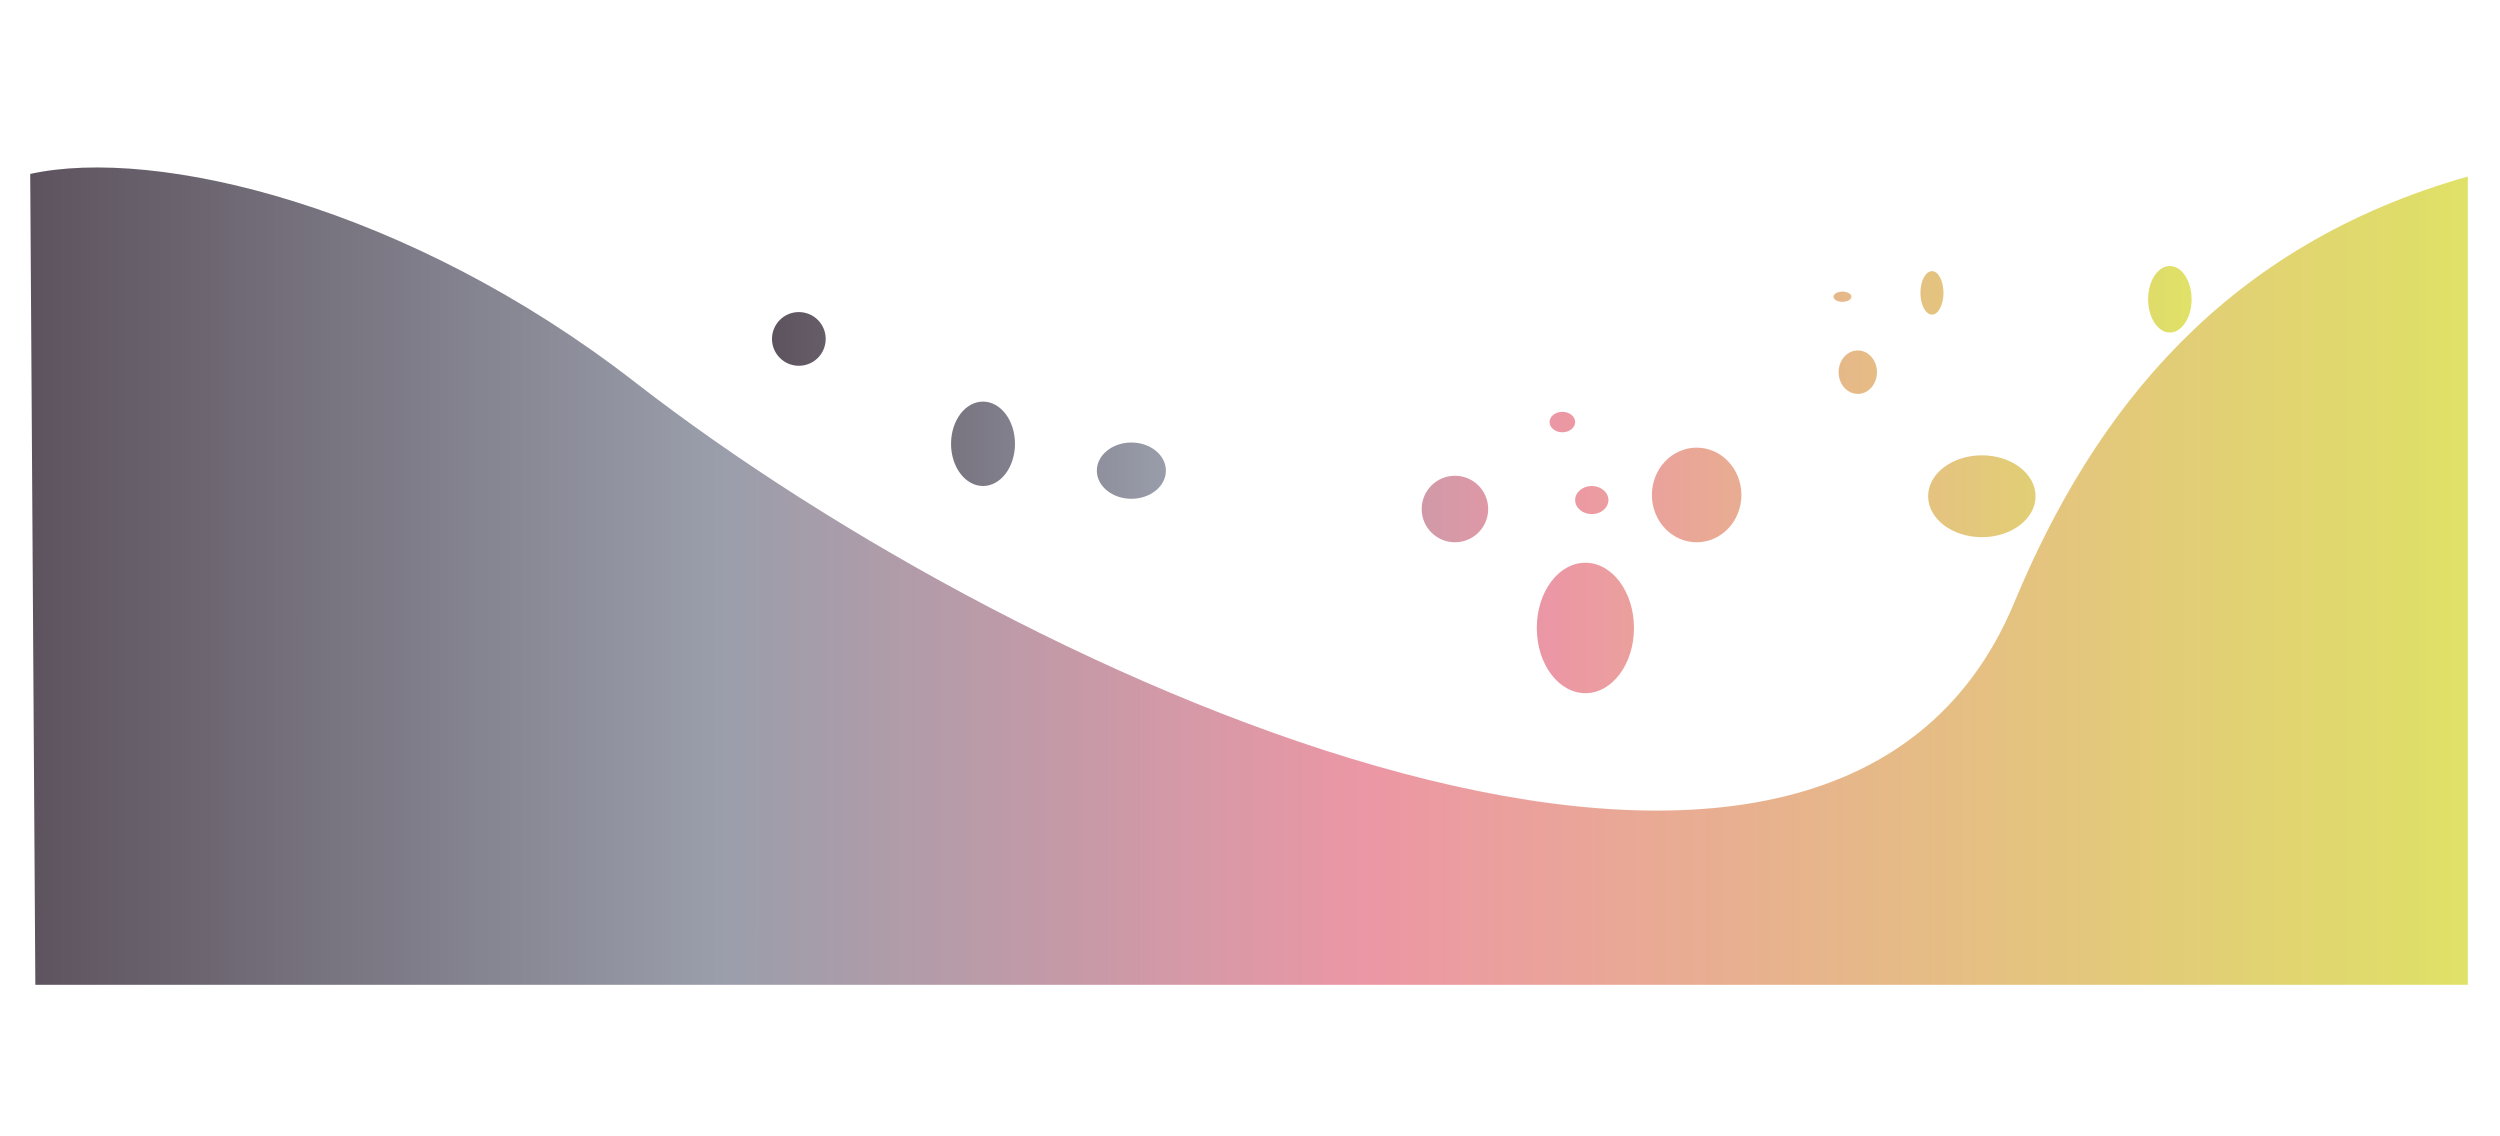 <?xml version="1.0" encoding="UTF-8" standalone="no"?>
<svg
   xmlns:dc="http://purl.org/dc/elements/1.1/"
   xmlns:cc="http://creativecommons.org/ns#"
   xmlns:rdf="http://www.w3.org/1999/02/22-rdf-syntax-ns#"
   xmlns:svg="http://www.w3.org/2000/svg"
   xmlns="http://www.w3.org/2000/svg"
   xmlns:xlink="http://www.w3.org/1999/xlink"
   id="svg8"
   version="1.1"
   viewBox="0 0 1540 700"
   height="700mm"
   width="1540mm">
  <defs
     id="defs2">
    <linearGradient
       id="linearGradient864">
      <stop
         id="stop860"
         offset="0"
         style="stop-color:#5d535e;stop-opacity:1" />
      <stop
         style="stop-color:#9a9eab;stop-opacity:1"
         offset="0.283"
         id="stop868" />
      <stop
         id="stop870"
         offset="0.55"
         style="stop-color:#ec96a4;stop-opacity:0.997" />
      <stop
         id="stop862"
         offset="1"
         style="stop-color:#dfe166;stop-opacity:0.994" />
    </linearGradient>
    <filter
       id="filter840"
       style="color-interpolation-filters:sRGB"
       x="-0.3"
       width="1.6"
       y="-0.5"
       height="2">
      <feGaussianBlur
         id="feGaussianBlur822"
         result="result8"
         stdDeviation="8.37 72.477" />
      <feTurbulence
         id="feTurbulence824"
         baseFrequency="0.025 0.005"
         numOctaves="5"
         type="fractalNoise"
         result="result7"
         seed="27" />
      <feComposite
         id="feComposite826"
         in="result7"
         operator="over"
         result="result6"
         in2="result8" />
      <feColorMatrix
         id="feColorMatrix828"
         values="1 0 0 0 0 0 1 0 0 0 0 0 1 0 0 0 0 0 6 -4 "
         result="result9" />
      <feDisplacementMap
         id="feDisplacementMap830"
         result="result4"
         scale="45"
         yChannelSelector="A"
         xChannelSelector="A"
         in2="result9"
         in="result7" />
      <feComposite
         id="feComposite832"
         in="result8"
         operator="in"
         result="result2"
         in2="result4" />
      <feComposite
         id="feComposite834"
         in2="result9"
         operator="in"
         in="result2"
         result="fbSourceGraphic" />
      <feComposite
         k4="0"
         k3="0"
         id="feComposite836"
         result="result91"
         in2="fbSourceGraphic"
         in="fbSourceGraphic"
         k1="0.5"
         k2="1"
         operator="arithmetic" />
      <feBlend
         id="feBlend838"
         in2="result91"
         mode="multiply"
         in="fbSourceGraphic" />
    </filter>
    <filter
       id="filter860"
       style="color-interpolation-filters:sRGB"
       x="-0.3"
       width="1.6"
       y="-0.5"
       height="2">
      <feGaussianBlur
         id="feGaussianBlur842"
         result="result8"
         stdDeviation="2.8 35.89" />
      <feTurbulence
         id="feTurbulence844"
         baseFrequency="0.025"
         numOctaves="5"
         type="fractalNoise"
         result="result7"
         seed="27" />
      <feComposite
         id="feComposite846"
         in="result7"
         operator="over"
         result="result6"
         in2="result8" />
      <feColorMatrix
         id="feColorMatrix848"
         values="1 0 0 0 0 0 1 0 0 0 0 0 1 0 0 0 0 0 6 -4 "
         result="result9" />
      <feDisplacementMap
         id="feDisplacementMap850"
         result="result4"
         scale="45"
         yChannelSelector="A"
         xChannelSelector="A"
         in2="result9"
         in="result7" />
      <feComposite
         id="feComposite852"
         in="result8"
         operator="in"
         result="result2"
         in2="result4" />
      <feComposite
         id="feComposite854"
         in2="result9"
         operator="in"
         in="result2"
         result="fbSourceGraphic" />
      <feComposite
         k4="0"
         k3="0"
         id="feComposite856"
         result="result91"
         in2="fbSourceGraphic"
         in="fbSourceGraphic"
         k1="0.5"
         k2="1"
         operator="arithmetic" />
      <feBlend
         id="feBlend858"
         in2="result91"
         mode="multiply"
         in="fbSourceGraphic" />
    </filter>
    <filter
       id="filter884"
       style="color-interpolation-filters:sRGB"
       x="-0.3"
       width="1.6"
       y="-0.5"
       height="2">
      <feGaussianBlur
         id="feGaussianBlur866"
         result="result8"
         stdDeviation="15" />
      <feTurbulence
         id="feTurbulence868"
         baseFrequency="0.025"
         numOctaves="5"
         type="fractalNoise"
         result="result7"
         seed="27" />
      <feComposite
         id="feComposite870"
         in="result7"
         operator="over"
         result="result6"
         in2="result8" />
      <feColorMatrix
         id="feColorMatrix872"
         values="1 0 0 0 0 0 1 0 0 0 0 0 1 0 0 0 0 0 6 -4 "
         result="result9" />
      <feDisplacementMap
         id="feDisplacementMap874"
         result="result4"
         scale="45"
         yChannelSelector="A"
         xChannelSelector="A"
         in2="result9"
         in="result7" />
      <feComposite
         id="feComposite876"
         in="result8"
         operator="in"
         result="result2"
         in2="result4" />
      <feComposite
         id="feComposite878"
         in2="result9"
         operator="in"
         in="result2"
         result="fbSourceGraphic" />
      <feComposite
         k4="0"
         k3="0"
         id="feComposite880"
         result="result91"
         in2="fbSourceGraphic"
         in="fbSourceGraphic"
         k1="0.5"
         k2="1"
         operator="arithmetic" />
      <feBlend
         id="feBlend882"
         in2="result91"
         mode="multiply"
         in="fbSourceGraphic" />
    </filter>
    <linearGradient
       gradientUnits="userSpaceOnUse"
       y2="45.266"
       x2="1500"
       y1="45.266"
       x1="-1.576"
       id="linearGradient866"
       xlink:href="#linearGradient864" />
    <filter
       id="filter875"
       style="color-interpolation-filters:sRGB"
       x="-0.3"
       width="1.6"
       y="-0.5"
       height="2">
      <feGaussianBlur
         id="feGaussianBlur857"
         result="result8"
         stdDeviation="2.8 23.35" />
      <feTurbulence
         stdDeviation="16.38 2.8"
         id="feTurbulence859"
         baseFrequency="0.023 0.003"
         numOctaves="5"
         type="turbulence"
         result="result7"
         seed="27" />
      <feComposite
         id="feComposite861"
         in="result7"
         operator="over"
         result="result6"
         in2="result8" />
      <feColorMatrix
         id="feColorMatrix863"
         values="1 0 0 0 0 0 1 0 0 0 0 0 1 0 0 0 0 0 6 -4 "
         result="result9" />
      <feDisplacementMap
         id="feDisplacementMap865"
         result="result4"
         scale="45"
         yChannelSelector="A"
         xChannelSelector="A"
         in2="result9"
         in="result7" />
      <feComposite
         id="feComposite867"
         in="result8"
         operator="in"
         result="result2"
         in2="result4" />
      <feComposite
         id="feComposite869"
         in2="result9"
         operator="in"
         in="result2"
         result="fbSourceGraphic" />
      <feComposite
         k4="0"
         k3="0"
         id="feComposite871"
         result="result91"
         in2="fbSourceGraphic"
         in="fbSourceGraphic"
         k1="0.5"
         k2="1"
         operator="arithmetic" />
      <feBlend
         id="feBlend873"
         in2="result91"
         mode="multiply"
         in="fbSourceGraphic" />
    </filter>
    <linearGradient
       gradientUnits="userSpaceOnUse"
       y2="188.813"
       x2="1329.832"
       y1="188.813"
       x1="455.357"
       id="linearGradient925"
       xlink:href="#linearGradient864" />
    <linearGradient
       y2="188.813"
       x2="1329.832"
       y1="188.813"
       x1="455.357"
       gradientUnits="userSpaceOnUse"
       id="linearGradient939"
       xlink:href="#linearGradient864" />
    <linearGradient
       y2="188.813"
       x2="1329.832"
       y1="188.813"
       x1="455.357"
       gradientUnits="userSpaceOnUse"
       id="linearGradient941"
       xlink:href="#linearGradient864" />
    <linearGradient
       y2="188.813"
       x2="1329.832"
       y1="188.813"
       x1="455.357"
       gradientUnits="userSpaceOnUse"
       id="linearGradient943"
       xlink:href="#linearGradient864" />
    <linearGradient
       y2="188.813"
       x2="1329.832"
       y1="188.813"
       x1="455.357"
       gradientUnits="userSpaceOnUse"
       id="linearGradient945"
       xlink:href="#linearGradient864" />
    <linearGradient
       y2="188.813"
       x2="1329.832"
       y1="188.813"
       x1="455.357"
       gradientUnits="userSpaceOnUse"
       id="linearGradient947"
       xlink:href="#linearGradient864" />
    <linearGradient
       y2="188.813"
       x2="1329.832"
       y1="188.813"
       x1="455.357"
       gradientUnits="userSpaceOnUse"
       id="linearGradient949"
       xlink:href="#linearGradient864" />
    <linearGradient
       y2="188.813"
       x2="1329.832"
       y1="188.813"
       x1="455.357"
       gradientUnits="userSpaceOnUse"
       id="linearGradient951"
       xlink:href="#linearGradient864" />
    <linearGradient
       y2="188.813"
       x2="1329.832"
       y1="188.813"
       x1="455.357"
       gradientUnits="userSpaceOnUse"
       id="linearGradient953"
       xlink:href="#linearGradient864" />
    <linearGradient
       y2="188.813"
       x2="1329.832"
       y1="188.813"
       x1="455.357"
       gradientUnits="userSpaceOnUse"
       id="linearGradient955"
       xlink:href="#linearGradient864" />
    <linearGradient
       y2="188.813"
       x2="1329.832"
       y1="188.813"
       x1="455.357"
       gradientUnits="userSpaceOnUse"
       id="linearGradient957"
       xlink:href="#linearGradient864" />
    <linearGradient
       y2="188.813"
       x2="1329.832"
       y1="188.813"
       x1="455.357"
       gradientUnits="userSpaceOnUse"
       id="linearGradient959"
       xlink:href="#linearGradient864" />
    <linearGradient
       y2="188.813"
       x2="1329.832"
       y1="188.813"
       x1="455.357"
       gradientUnits="userSpaceOnUse"
       id="linearGradient961"
       xlink:href="#linearGradient864" />
    <linearGradient
       y2="188.813"
       x2="1329.832"
       y1="188.813"
       x1="455.357"
       gradientUnits="userSpaceOnUse"
       id="linearGradient963"
       xlink:href="#linearGradient864" />
    <linearGradient
       y2="188.813"
       x2="1329.832"
       y1="188.813"
       x1="455.357"
       gradientUnits="userSpaceOnUse"
       id="linearGradient965"
       xlink:href="#linearGradient864" />
  </defs>
  <g
     transform="translate(0,403)"
     id="layer1" />
  <g
     transform="translate(0,200)"
     id="layer2">
    <g
       transform="translate(20.189,-93.375)"
       id="g937">
      <path
         transform="translate(0,203)"
         style="opacity:1;fill:url(#linearGradient866);fill-opacity:1;stroke:none;stroke-width:1.7;stroke-linecap:round;stroke-linejoin:round;stroke-miterlimit:4;stroke-dasharray:none;stroke-dashoffset:0;stroke-opacity:0.997;paint-order:normal;filter:url(#filter840)"
         d="M -1.576,-202.475 1.576,297 H 1500 V -200.899 C 1350.815,-158.611 1270.169,-57.687 1220.589,61.596 1106.999,334.879 613.39,114.135 370.809,-74.313 231.327,-182.67 75.757,-219.574 -1.576,-202.475 Z"
         id="path858" />
      <g
         id="g917"
         style="fill:url(#linearGradient925);fill-opacity:1;filter:url(#filter860)">
        <ellipse
           ry="25.998"
           rx="19.695"
           cy="166.754"
           cx="585.347"
           id="path878"
           style="opacity:1;fill:url(#linearGradient939);fill-opacity:1;stroke:none;stroke-width:1.7;stroke-linecap:round;stroke-linejoin:round;stroke-miterlimit:4;stroke-dasharray:none;stroke-dashoffset:0;stroke-opacity:0.997;paint-order:normal" />
        <circle
           r="16.544"
           cy="102.153"
           cx="471.901"
           id="path880"
           style="opacity:1;fill:url(#linearGradient941);fill-opacity:1;stroke:none;stroke-width:1.7;stroke-linecap:round;stroke-linejoin:round;stroke-miterlimit:4;stroke-dasharray:none;stroke-dashoffset:0;stroke-opacity:0.997;paint-order:normal" />
        <ellipse
           ry="20.483"
           rx="13.393"
           cy="77.731"
           cx="1316.439"
           id="path886"
           style="opacity:1;fill:url(#linearGradient943);fill-opacity:1;stroke:none;stroke-width:1.7;stroke-linecap:round;stroke-linejoin:round;stroke-miterlimit:4;stroke-dasharray:none;stroke-dashoffset:0;stroke-opacity:0.997;paint-order:normal" />
        <ellipse
           ry="13.393"
           rx="11.817"
           cy="122.637"
           cx="1124.212"
           id="path888"
           style="opacity:1;fill:url(#linearGradient945);fill-opacity:1;stroke:none;stroke-width:1.7;stroke-linecap:round;stroke-linejoin:round;stroke-miterlimit:4;stroke-dasharray:none;stroke-dashoffset:0;stroke-opacity:0.997;paint-order:normal" />
        <ellipse
           ry="13.393"
           rx="7.09"
           cy="73.792"
           cx="1169.905"
           id="path890"
           style="opacity:1;fill:url(#linearGradient947);fill-opacity:1;stroke:none;stroke-width:1.7;stroke-linecap:round;stroke-linejoin:round;stroke-miterlimit:4;stroke-dasharray:none;stroke-dashoffset:0;stroke-opacity:0.997;paint-order:normal" />
        <ellipse
           ry="3.151"
           rx="5.515"
           cy="76.155"
           cx="1114.758"
           id="path892"
           style="opacity:1;fill:url(#linearGradient949);fill-opacity:1;stroke:none;stroke-width:1.7;stroke-linecap:round;stroke-linejoin:round;stroke-miterlimit:4;stroke-dasharray:none;stroke-dashoffset:0;stroke-opacity:0.997;paint-order:normal" />
        <g
           style="fill:url(#linearGradient963)"
           id="g918">
          <ellipse
             style="opacity:1;fill:url(#linearGradient951);fill-opacity:1;stroke:none;stroke-width:1.7;stroke-linecap:round;stroke-linejoin:round;stroke-miterlimit:4;stroke-dasharray:none;stroke-dashoffset:0;stroke-opacity:0.997;paint-order:normal"
             id="path882"
             cx="956.408"
             cy="280.2"
             rx="29.937"
             ry="40.179" />
          <ellipse
             style="opacity:1;fill:url(#linearGradient953);fill-opacity:1;stroke:none;stroke-width:1.7;stroke-linecap:round;stroke-linejoin:round;stroke-miterlimit:4;stroke-dasharray:none;stroke-dashoffset:0;stroke-opacity:0.997;paint-order:normal"
             id="path884"
             cx="1200.63"
             cy="199.055"
             rx="33.088"
             ry="25.21" />
          <circle
             style="opacity:1;fill:url(#linearGradient955);fill-opacity:1;stroke:none;stroke-width:1.7;stroke-linecap:round;stroke-linejoin:round;stroke-miterlimit:4;stroke-dasharray:none;stroke-dashoffset:0;stroke-opacity:0.997;paint-order:normal"
             id="path894"
             cx="876.05"
             cy="206.933"
             r="20.483" />
          <ellipse
             style="opacity:1;fill:url(#linearGradient957);fill-opacity:1;stroke:none;stroke-width:1.7;stroke-linecap:round;stroke-linejoin:round;stroke-miterlimit:4;stroke-dasharray:none;stroke-dashoffset:0;stroke-opacity:0.997;paint-order:normal"
             id="path896"
             cx="960.347"
             cy="201.418"
             rx="10.242"
             ry="8.666" />
          <ellipse
             style="opacity:1;fill:url(#linearGradient959);fill-opacity:1;stroke:none;stroke-width:1.7;stroke-linecap:round;stroke-linejoin:round;stroke-miterlimit:4;stroke-dasharray:none;stroke-dashoffset:0;stroke-opacity:0.997;paint-order:normal"
             id="path898"
             cx="942.227"
             cy="153.361"
             rx="7.878"
             ry="6.303" />
          <ellipse
             style="opacity:1;fill:url(#linearGradient961);fill-opacity:1;stroke:none;stroke-width:1.7;stroke-linecap:round;stroke-linejoin:round;stroke-miterlimit:4;stroke-dasharray:none;stroke-dashoffset:0;stroke-opacity:0.997;paint-order:normal"
             id="path900"
             cx="1024.947"
             cy="198.267"
             rx="27.574"
             ry="29.149" />
        </g>
        <ellipse
           ry="17.332"
           rx="21.271"
           cy="183.298"
           cx="676.733"
           id="path902"
           style="opacity:1;fill:url(#linearGradient965);fill-opacity:1;stroke:none;stroke-width:1.7;stroke-linecap:round;stroke-linejoin:round;stroke-miterlimit:4;stroke-dasharray:none;stroke-dashoffset:0;stroke-opacity:0.997;paint-order:normal" />
      </g>
    </g>
  </g>
</svg>
